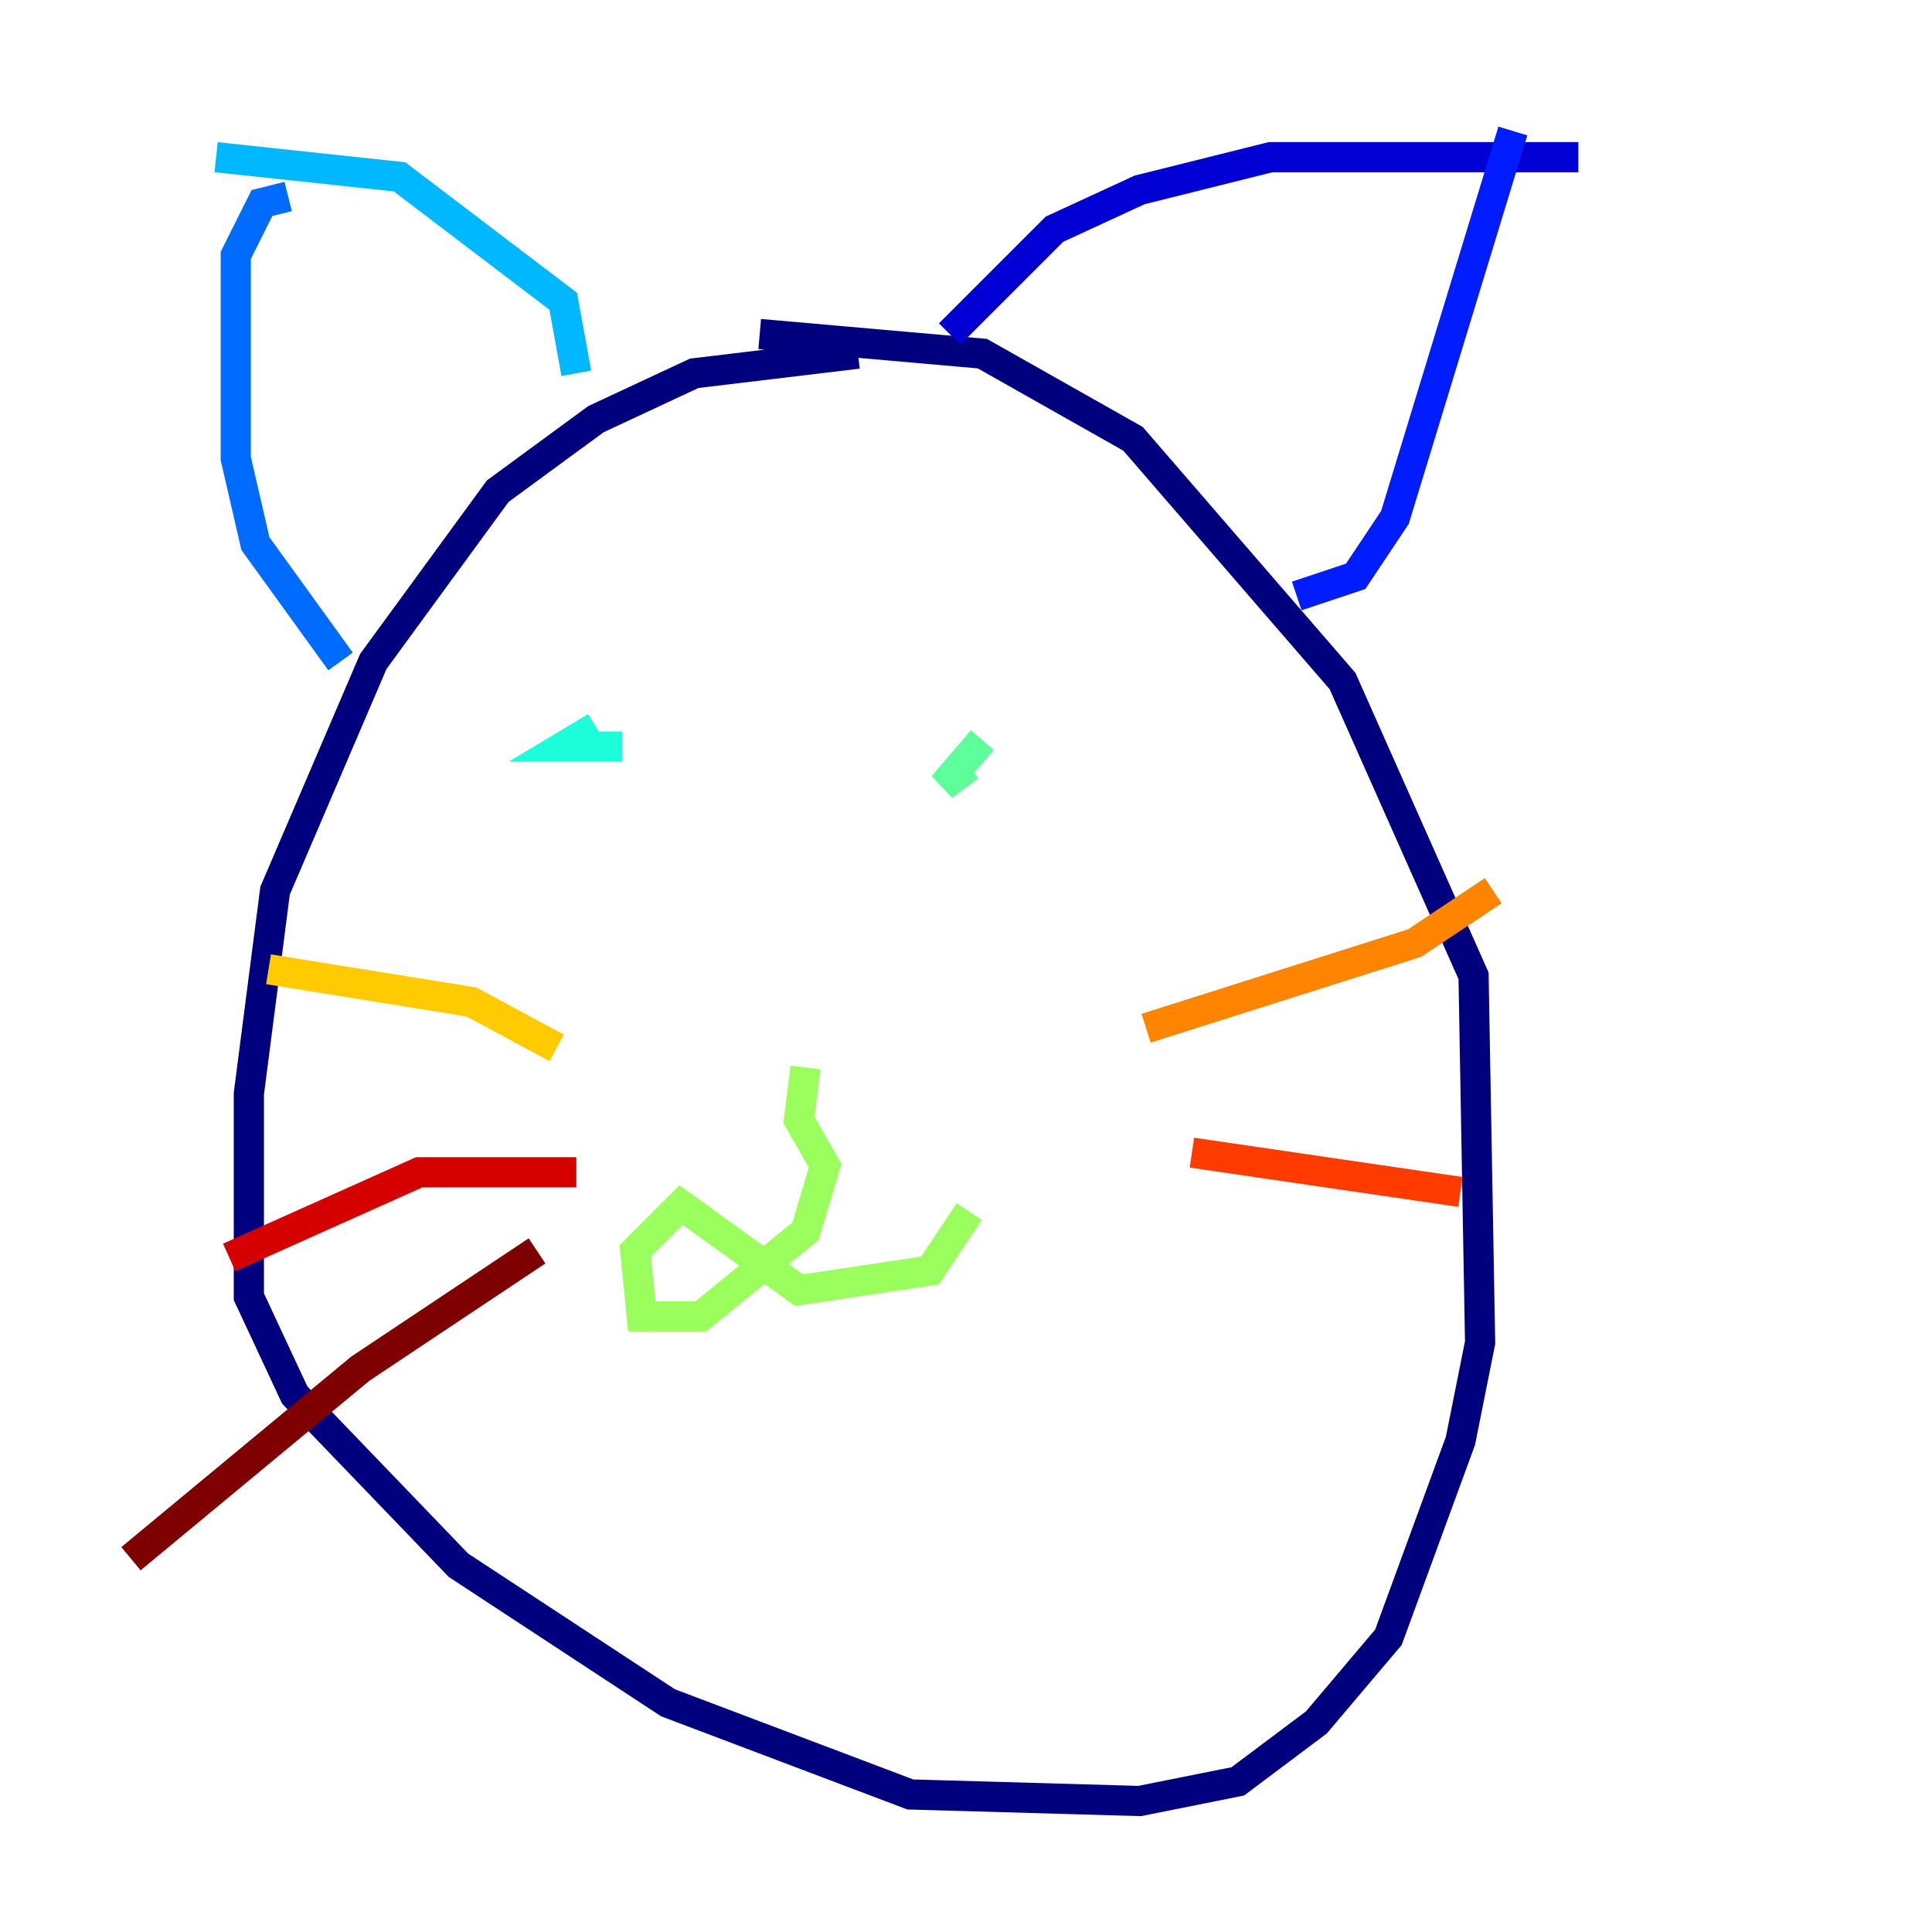 <?xml version="1.0" encoding="utf-8" ?>
<svg baseProfile="tiny" height="128" version="1.2" viewBox="0,0,128,128" width="128" xmlns="http://www.w3.org/2000/svg" xmlns:ev="http://www.w3.org/2001/xml-events" xmlns:xlink="http://www.w3.org/1999/xlink"><defs /><polyline fill="none" points="56.841,23.43 45.993,24.732 39.485,27.77 32.976,32.542 24.732,43.824 18.224,59.01 16.488,72.461 16.488,85.912 19.525,92.42 30.373,103.702 44.258,112.814 60.312,118.888 75.498,119.322 82.007,118.02 87.214,114.115 91.986,108.475 96.759,95.458 98.061,88.949 97.627,64.651 88.949,45.125 75.064,29.071 65.085,23.43 50.332,22.129" stroke="#00007f" stroke-width="2" /><polyline fill="none" points="62.915,22.129 69.858,15.186 75.498,12.583 84.176,10.414 104.57,10.414" stroke="#0000d5" stroke-width="2" /><polyline fill="none" points="85.912,39.485 89.817,38.183 92.42,34.278 100.231,8.678" stroke="#001cff" stroke-width="2" /><polyline fill="none" points="22.563,43.824 16.922,36.014 15.62,30.373 15.62,16.922 17.356,13.451 19.091,13.017" stroke="#006cff" stroke-width="2" /><polyline fill="none" points="38.183,24.732 37.315,19.959 26.468,11.715 14.319,10.414" stroke="#00b8ff" stroke-width="2" /><polyline fill="none" points="41.22,49.464 37.315,49.464 39.485,48.163" stroke="#1cffda" stroke-width="2" /><polyline fill="none" points="65.085,49.031 62.481,52.068 64.217,50.766" stroke="#5cff9a" stroke-width="2" /><polyline fill="none" points="53.37,70.725 52.936,74.197 54.671,77.234 53.37,81.573 46.427,87.214 42.522,87.214 42.088,82.875 45.125,79.837 52.936,85.478 61.614,84.176 64.217,80.271" stroke="#9aff5c" stroke-width="2" /><polyline fill="none" points="67.688,72.461 67.688,72.461" stroke="#daff1c" stroke-width="2" /><polyline fill="none" points="36.881,69.424 31.241,66.386 17.79,64.217" stroke="#ffcb00" stroke-width="2" /><polyline fill="none" points="75.932,68.122 93.722,62.481 98.929,59.01" stroke="#ff8500" stroke-width="2" /><polyline fill="none" points="78.969,76.366 96.759,78.969" stroke="#ff3b00" stroke-width="2" /><polyline fill="none" points="38.183,77.668 27.77,77.668 15.186,83.308" stroke="#d50000" stroke-width="2" /><polyline fill="none" points="35.58,82.875 23.864,90.685 8.678,103.268" stroke="#7f0000" stroke-width="2" /></svg>